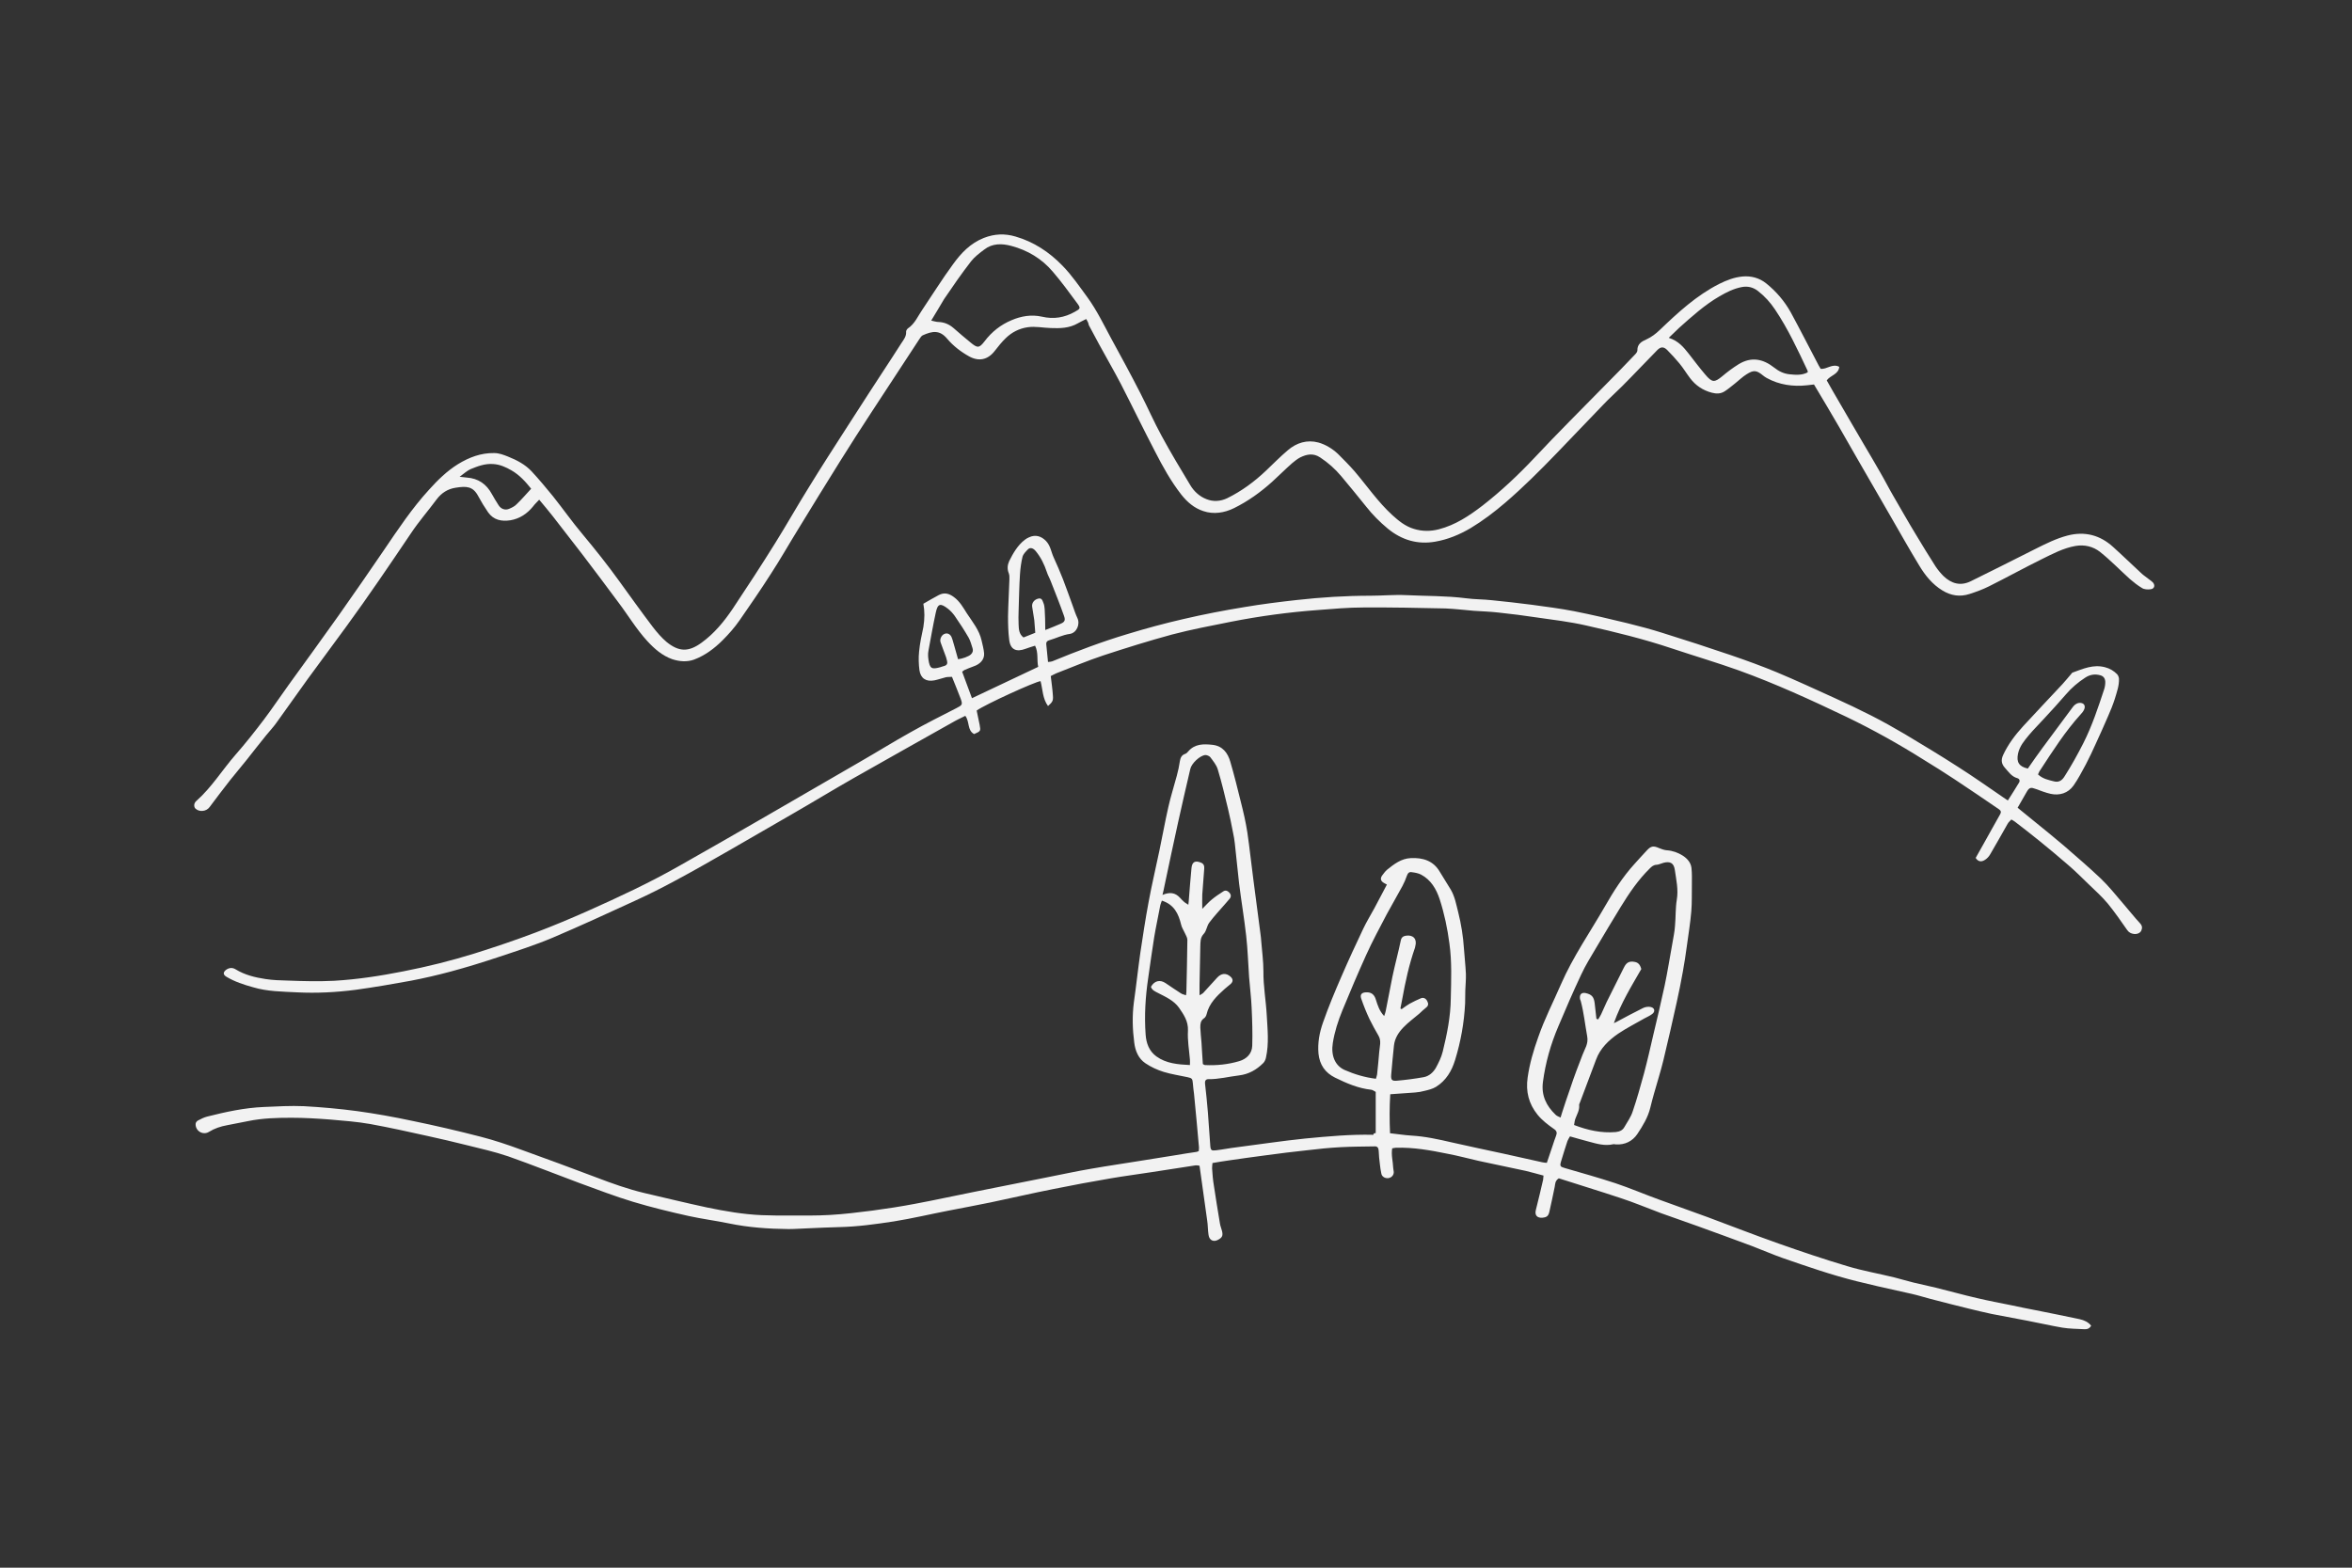 <?xml version="1.0" encoding="utf-8"?>
<!-- Generator: Adobe Illustrator 18.1.0, SVG Export Plug-In . SVG Version: 6.00 Build 0)  -->
<!DOCTYPE svg PUBLIC "-//W3C//DTD SVG 1.1//EN" "http://www.w3.org/Graphics/SVG/1.1/DTD/svg11.dtd">
<svg version="1.1" id="Layer_1" xmlns="http://www.w3.org/2000/svg" xmlns:xlink="http://www.w3.org/1999/xlink" x="0px" y="0px"
	 width="1200px" height="800px" viewBox="200 -100 1200 800" enable-background="new 200 -100 1200 800" xml:space="preserve">
<rect x="200" y="-100" width="1200" height="800" fill="#333333" stroke="none"/>
<g>
	<path fill="#F2F2F2" d="M901.9,478.2c0-7.1,0-14,0-21c-0.8-0.4-1.5-1-2.3-1.1c-6.6-0.7-12.6-3.3-18.5-6.2c-5-2.5-7.8-6.5-8.4-12.2
		c-0.5-5.5,0.5-10.8,2.3-15.9c2.8-8,6.1-15.9,9.5-23.7c3.5-8.1,7.2-16.1,11-24.1c1.7-3.6,3.8-7,5.7-10.5c2.1-4,4.2-8,6.4-12.1
		c-0.6-0.3-1-0.5-1.3-0.7c-1.9-1-2.3-2.4-1-4.1c0.7-0.9,1.4-1.9,2.3-2.7c3.6-2.9,7.3-5.8,12.2-6c6.1-0.3,11.5,1.3,14.8,7
		c1.8,3.1,3.8,6,5.6,9.1c2.1,3.6,2.8,7.7,3.8,11.6c1.5,6,2.5,12.2,2.9,18.4c0.3,4.3,0.8,8.6,1,12.9c0.1,2.8-0.2,5.6-0.3,8.4
		c-0.1,2.3,0,4.5-0.1,6.8c-0.5,9.8-2.2,19.4-5.1,28.8c-1.7,5.6-4.6,10.5-9.7,13.7c-1.8,1.1-3.9,1.6-6,2.1c-1.5,0.4-3.1,0.7-4.7,0.8
		c-4.1,0.3-8.3,0.6-12.7,0.9c-0.4,6.7-0.4,13.2-0.1,19.9c3.9,0.4,7.4,1,10.9,1.2c7,0.4,13.8,1.9,20.7,3.5c8.7,2,17.5,3.8,26.2,5.7
		c6.6,1.4,13.2,3,19.8,4.4c0.7,0.2,1.5,0.2,2.4,0.3c1-3,2-6,3-8.9c0.5-1.6,1.1-3.3,1.7-4.9c0.6-1.5,0.4-2.5-1.1-3.5
		c-3-2.1-5.9-4.3-8.3-7.2c-4.6-5.7-6.1-11.9-5.1-19s3-13.9,5.4-20.6c3.2-9.3,7.7-18,11.6-27c6.1-14,14.8-26.5,22.4-39.7
		c4.4-7.7,9.1-15.1,15.1-21.7c2.1-2.3,4.2-4.7,6.3-6.9c2.1-2.3,3.4-2.5,6.3-1.2c1.2,0.5,2.6,1,3.9,1.1c3,0.2,5.7,1.2,8.1,2.7
		c2.2,1.4,4.2,3.5,4.5,6.4c0.3,2.8,0.2,5.6,0.2,8.3c-0.1,4.6,0.1,9.2-0.3,13.8c-0.5,6-1.5,11.9-2.3,17.9c-0.6,4.3-1.2,8.5-2,12.8
		c-0.9,5.2-2,10.4-3.1,15.5c-2.2,9.9-4.4,19.7-6.8,29.6c-1.4,5.8-3.2,11.4-4.8,17.1c-0.7,2.4-1.3,4.8-1.9,7.2
		c-1.2,5-3.9,9.4-6.7,13.6c-2.4,3.5-6.2,5.5-10.9,5.2c-0.4,0-0.9-0.2-1.3-0.1c-4.3,1-8.3-0.2-12.4-1.3c-3.2-0.9-6.4-1.7-9.7-2.7
		c-0.5,0.9-1,1.6-1.3,2.4c-1.1,3.4-2.2,6.8-3.2,10.2c-0.8,2.6-0.5,2.9,2,3.6c8.6,2.5,17.2,4.9,25.7,7.7c7.5,2.5,14.9,5.7,22.4,8.4
		c8.2,3,16.4,5.9,24.6,8.9c12.1,4.5,24.1,9.2,36.3,13.5c11.6,4.1,23.2,8,34.9,11.5c7.9,2.4,16.1,3.8,24.2,5.8
		c3.2,0.8,6.4,1.8,9.7,2.6c3.8,0.9,7.5,1.7,11.3,2.6c7,1.7,14,3.7,21,5.3c5.9,1.4,11.8,2.5,17.7,3.7c4.1,0.9,8.2,1.7,12.3,2.5
		c7.5,1.5,15,3,22.5,4.6c2.2,0.5,4.3,1.4,5.8,3.3c-0.8,1.5-2.1,1.9-3.5,1.8c-3.7-0.2-7.5-0.2-11.2-0.8c-5.9-1-11.8-2.4-17.7-3.5
		c-6.1-1.2-12.3-2.3-18.4-3.5c-3.9-0.8-7.8-1.8-11.6-2.7c-6.6-1.6-13.2-3.3-19.7-5c-3.1-0.8-6.2-1.8-9.3-2.5
		c-5.6-1.3-11.3-2.5-17-3.8c-3.8-0.9-7.5-1.8-11.3-2.7c-12.8-3.2-25.2-7.5-37.6-11.8c-5.4-1.9-10.6-4.2-15.9-6.2
		c-9.1-3.4-18.2-6.7-27.3-10c-6.3-2.3-12.6-4.4-18.9-6.7c-7-2.6-13.8-5.5-20.9-7.8c-10.5-3.5-21.1-6.7-31.3-10
		c-2,1.3-1.8,2.9-2.1,4.4c-0.9,4.2-1.7,8.4-2.7,12.6c-0.5,2.3-1.4,2.9-3.6,3.1c-2.7,0.2-4-1.3-3.3-4c1.3-5.1,2.5-10.2,3.7-15.4
		c0.1-0.6,0.1-1.2,0.2-2.1c-3.1-0.8-6.1-1.7-9.1-2.4c-8-1.7-16-3.4-24-5.1c-5.3-1.2-10.4-2.6-15.7-3.6c-8.8-1.8-17.6-3.4-26.6-3.1
		c-0.5,0-1,0.2-1.8,0.3c-0.6,3.4,0.4,6.7,0.5,9.9c0,0.7,0.3,1.5,0.3,2.2c0,1.6-1.1,2.8-2.7,3.1c-1.6,0.2-3.2-0.6-3.6-2.1
		c-0.4-1.7-0.6-3.4-0.8-5.1c-0.3-2.2-0.5-4.5-0.6-6.8c-0.1-1.4-0.6-2.3-2.1-2.2c-5.7,0.1-11.5,0.1-17.2,0.4
		c-5.8,0.3-11.6,0.9-17.4,1.6c-6.9,0.7-13.7,1.6-20.5,2.5c-6.5,0.8-13,1.8-19.5,2.7c-2.7,0.4-5.3,0.8-8.1,1.3
		c-0.1,1-0.2,1.9-0.2,2.7c0.2,2.9,0.4,5.8,0.9,8.7c1,6.5,2,13,3.1,19.4c0.2,1.4,0.8,2.7,1.1,4c0.5,2.2,0.1,3.2-1.9,4.3
		c-2.4,1.4-4.6,0.4-5-2.4c-0.4-2.4-0.3-4.9-0.7-7.4c-1.3-9.2-2.6-18.3-3.9-27.9c-0.5-0.1-1.3-0.3-2.1-0.2c-7.3,1.1-14.7,2.3-22,3.4
		c-7,1.1-14.1,2-21.1,3.2c-9.9,1.7-19.7,3.5-29.5,5.5c-10.7,2.1-21.3,4.6-31.9,6.8c-7.2,1.5-14.4,2.8-21.5,4.2
		c-9.3,1.8-18.5,4-27.9,5.5c-9.2,1.4-18.5,2.7-27.9,2.9c-5.2,0.1-10.3,0.4-15.5,0.6c-3.4,0.1-6.9,0.4-10.3,0.4
		c-10.2-0.1-20.4-0.8-30.5-2.9c-6.8-1.4-13.8-2.3-20.6-3.8c-9.4-2.1-18.9-4.4-28.2-7.2s-18.3-6.3-27.4-9.6
		c-12.1-4.5-24.1-9.3-36.3-13.6c-7-2.4-14.3-4-21.5-5.8c-6.4-1.6-12.8-3.1-19.2-4.5c-9.9-2.2-19.8-4.4-29.7-6.2
		c-6.8-1.2-13.7-1.7-20.5-2.3c-6.6-0.5-13.1-0.9-19.7-0.9c-7.4,0-14.8,0.2-22.1,1.7c-3.6,0.7-7.2,1.4-10.7,2.1
		c-3.3,0.6-6.4,1.6-9.3,3.4c-3.1,1.9-7-0.5-6.8-4.1c0-0.6,0.6-1.4,1.2-1.7c1.5-0.8,3.1-1.6,4.7-2c9.5-2.4,19.1-4.5,29-4.9
		c6.8-0.3,13.6-0.7,20.4-0.4c9,0.5,18,1.3,27,2.5c9.5,1.3,18.9,3,28.3,5c11.7,2.4,23.3,5.1,34.9,8.1c7,1.8,13.8,4.1,20.6,6.6
		c12.8,4.6,25.5,9.3,38.2,14.1c8.1,3.1,16.2,6,24.6,8c10.7,2.5,21.4,5.1,32.1,7.4c9.2,1.9,18.4,3.5,27.8,3.9
		c4.7,0.2,9.4,0.2,14.1,0.2c6.9,0,13.8,0.1,20.7-0.3c7.2-0.4,14.4-1.3,21.5-2.2c7.4-1,14.7-2.1,22-3.5c10.3-1.9,20.5-4.2,30.7-6.2
		c12-2.4,24.1-4.8,36.1-7.2c7.7-1.5,15.4-3.2,23.1-4.5c8.5-1.5,17-2.7,25.5-4.1c5.8-0.9,11.7-1.9,17.5-2.8c3.6-0.6,7.2-1.2,10.8-1.7
		c0.3-0.1,0.6-0.2,1-0.4c0-0.7,0.2-1.4,0.1-2.1c-0.8-9-1.6-18-2.5-27c-0.2-1.8-0.5-3.6-0.6-5.4c-0.2-2.4-0.4-2.7-2.7-3.2
		c-4.1-0.9-8.3-1.5-12.2-2.7c-3.2-1-6.5-2.5-9.3-4.4c-3.6-2.4-5.2-6.4-5.7-10.5c-0.9-6.8-1.1-13.7-0.2-20.6
		c1.2-8.4,2.1-16.9,3.3-25.3c1.3-8.6,2.6-17.3,4.2-25.8c1.6-8.8,3.7-17.5,5.5-26.2c1.6-7.5,2.9-15,4.6-22.4
		c1.2-5.4,2.9-10.6,4.3-15.9c0.7-2.5,1.2-5,1.6-7.6c0.3-1.7,0.9-3,2.7-3.6c0.6-0.2,1.1-0.7,1.5-1.2c3.4-4,7.9-3.9,12.5-3.4
		c5.1,0.6,7.7,4.1,9,8.6c2,6.8,3.7,13.7,5.4,20.6c1.3,5.1,2.5,10.3,3.3,15.5c1.2,8.1,2,16.2,3.1,24.3c1.2,9.2,2.4,18.4,3.6,27.5
		c0.2,1.3,0.3,2.6,0.4,3.9c0.4,5,1.1,10.1,1.1,15.1c-0.1,7.6,1.3,15,1.7,22.5c0.4,7.2,1.2,14.4-0.4,21.6c-0.2,1-0.7,2.1-1.4,2.8
		c-3.4,3.4-7.4,5.7-12.4,6.3c-5.2,0.6-10.3,2-15.6,1.9c-1.5,0-1.8,1.1-1.7,2.2c0.2,2.5,0.6,4.9,0.8,7.4c0.5,4.9,0.9,9.9,1.2,14.8
		c0.3,3.2,0.4,6.4,0.7,9.7c0.2,2.2,0.6,2.5,3,2.2c3.4-0.4,6.8-1.1,10.2-1.5c11.7-1.5,23.5-3.3,35.2-4.5c11.6-1.1,23.2-2.2,34.8-1.9
		C900.7,478.4,901.1,478.3,901.9,478.2z M1014.5,419.9c0.3,0.1,0.6,0.2,0.9,0.3c0.5-0.9,1.1-1.7,1.5-2.6c1-2,1.8-4.2,2.8-6.2
		c2.9-5.9,5.9-11.7,8.8-17.6c1.3-2.7,2.8-3.5,5.7-2.9c2,0.4,2.7,1.9,3.2,3.6c-2.5,4.4-5.1,8.7-7.5,13.2c-2.4,4.5-4.6,9.1-6.5,14.4
		c0.9-0.4,1.2-0.5,1.5-0.7c4.5-2.4,8.9-4.8,13.4-7c1.2-0.6,2.8-0.8,4-0.5c2,0.5,2.3,2.4,0.6,3.6c-1.2,0.9-2.6,1.5-3.9,2.2
		c-4.5,2.6-9.1,4.9-13.4,7.8c-4.9,3.4-9.2,7.5-11.3,13.3c-2.7,7.3-5.5,14.5-8.2,21.8c-0.2,0.5-0.5,1-0.4,1.5
		c0.2,2.5-1.1,4.5-1.9,6.7c-0.4,1-0.5,2.2-0.7,3.3c7.1,2.7,13.9,4.2,21.2,3.6c2-0.2,3.6-0.9,4.5-2.6c1.5-2.6,3.3-5.1,4.2-7.9
		c2.2-6.4,4-13,5.8-19.5c1.7-6.4,3.2-13,4.7-19.5c2-8.4,4-16.8,5.8-25.2c1.5-7.1,2.6-14.2,3.9-21.3c0.5-3.1,1.2-6.1,1.4-9.3
		c0.4-4.4,0.2-8.9,0.9-13.2c0.9-5.3-0.3-10.3-1-15.3c-0.5-3.5-2.4-4.5-5.8-3.6c-1.1,0.3-2.3,0.9-3.4,1c-1.6,0-2.6,0.9-3.6,1.9
		c-5.9,5.8-10.5,12.6-14.8,19.6c-4.2,6.9-8.4,13.8-12.5,20.8c-2.7,4.6-5.5,9-7.7,13.8c-4.1,8.7-7.9,17.5-11.6,26.3
		c-3.9,9.1-6.6,18.6-7.9,28.5c-0.9,6.9,1.8,12.2,6.5,16.7c0.6,0.6,1.5,0.9,2.5,1.4c0.4-1.2,0.6-1.9,0.8-2.6c1.3-4,2.6-8,4-11.9
		c1.1-3.2,2.1-6.3,3.3-9.4c1-2.7,2.1-5.4,3.1-8.1c1.1-3,3.1-5.6,2.4-9.4c-1.1-6-1.7-12.1-3.3-18.1c-0.1-0.4-0.4-0.8-0.4-1.2
		c-0.3-2.2,0.9-3.3,3-2.8c3,0.7,4.1,1.9,4.5,5.1C1013.9,414.6,1014.2,417.2,1014.5,419.9z M906.2,418.5c0.4-1.2,0.7-1.9,0.8-2.6
		c1.2-5.8,2.2-11.6,3.4-17.4c1.3-6.2,3-12.4,4.3-18.6c0.3-1.6,1.3-2.2,2.6-2.4c3.7-0.6,5.8,1.7,4.8,5.3c-0.1,0.3-0.1,0.6-0.2,0.9
		c-3,8.6-4.9,17.4-6.5,26.3c-0.3,1.5-0.6,3.1-0.9,4.6c0.2,0.1,0.4,0.3,0.6,0.4c1.4-1,2.7-2,4.1-2.8c1.9-1,3.8-2,5.8-2.8
		c1.3-0.5,2.5,0.1,3.2,1.5c0.6,1.2,0.7,2.2-0.5,3.2c-1.3,1-2.4,2.1-3.6,3.2c-2.7,2.3-5.6,4.4-8.1,7c-2.4,2.5-4.4,5.5-4.8,9.3
		c-0.5,4.9-1,9.8-1.4,14.8c-0.2,2.6,0.3,3.3,2.8,3.1c4.6-0.4,9.2-1,13.7-1.8c2.8-0.5,4.9-2.4,6.3-4.8c1.4-2.6,2.8-5.4,3.5-8.3
		c2.2-8.9,4-17.9,4.1-27.1c0.2-9.3,0.6-18.7-0.7-28c-1-7.7-2.6-15.3-5-22.7c-1.7-5.1-4.4-9.8-9.5-12.5c-1.4-0.7-3-1-4.6-1.2
		c-1.4-0.3-2.1,0.4-2.6,1.8c-0.6,1.8-1.4,3.6-2.3,5.3c-2.6,4.8-5.4,9.6-8,14.4c-3.6,6.9-7.3,13.7-10.5,20.8
		c-4.2,9.3-8.2,18.7-12.1,28.2c-2.2,5.4-4,10.9-4.9,16.7c-1,6.3,1.1,11.5,6,13.7c5,2.2,10.3,3.8,16,4.5c0.2-0.8,0.5-1.5,0.6-2.2
		c0.4-3.9,0.8-7.7,1.1-11.6c0.2-2.7,1.2-5.5-0.4-8.2c-1.6-2.8-3.2-5.6-4.6-8.5c-1.6-3.4-3-6.9-4.2-10.4c-0.7-2,0.2-3.1,2.3-3.2
		c2.7-0.2,4.4,1,5.2,3.8C902.9,413,903.7,415.8,906.2,418.5z M813.7,443c0.6,0.3,0.8,0.5,1,0.5c6,0.3,11.9-0.3,17.6-2
		c3.7-1.1,6.5-3.8,6.6-7.9c0.2-6.3,0-12.7-0.3-19.1c-0.2-5.3-0.9-10.5-1.3-15.8c-0.5-7.1-0.7-14.2-1.5-21.2
		c-1-8.9-2.5-17.7-3.6-26.6c-0.8-6.8-1.4-13.7-2.2-20.6c-0.2-1.8-0.5-3.6-0.9-5.4c-0.8-4.1-1.6-8.2-2.6-12.3
		c-1.6-6.7-3.2-13.4-5.2-20c-0.7-2.3-2.4-4.3-3.8-6.2c-0.5-0.6-1.7-1.1-2.5-1.1c-2.8,0.2-7.1,4.3-7.7,7.1c-2.1,9-4.2,18-6.2,27.1
		c-2.4,10.7-4.6,21.5-6.9,32.2c-0.3,1.5-0.6,3-1.1,5c3.7-1.6,6.5-1.2,8.9,1.4c0.7,0.8,1.5,1.6,2.3,2.3c0.5,0.4,1.1,0.7,2,1.3
		c0.1-1.3,0.3-2.3,0.3-3.2c0.4-5.1,0.8-10.3,1.3-15.5c0.3-3.2,1.9-4,4.8-2.8c1.6,0.6,1.8,1.9,1.7,3.1c-0.3,4.4-0.7,8.8-1,13.2
		c-0.1,2.2,0,4.4,0,7.3c1.9-1.9,3.3-3.5,4.9-4.8c1.8-1.5,3.8-2.8,5.8-4.1c1.2-0.8,2.3-0.3,3.2,0.7c0.8,0.9,0.9,2,0.1,3
		c-0.8,1-1.7,2-2.5,2.9c-2.7,3.1-5.5,6.1-7.9,9.3c-1.3,1.7-1.4,4.2-2.8,5.7c-1.9,2-1.7,4.2-1.8,6.5c-0.1,6.6-0.3,13.2-0.4,19.7
		c0,1.6,0,3.1,0,5.2c1-0.6,1.5-0.8,1.8-1.1c2.4-2.6,4.8-5.3,7.2-7.9c2.1-2.3,4.6-2.5,6.8-0.5c1.4,1.2,1.4,2.6,0,3.8
		c-1,0.9-2,1.6-3,2.5c-4,3.6-7.9,7.3-9.2,12.9c-0.2,0.8-0.7,1.7-1.4,2.1c-1.7,1.2-1.8,2.9-1.8,4.6c0.1,2.6,0.4,5.2,0.6,7.7
		C813.2,435.9,813.5,439.6,813.7,443z M792.8,359.6c-0.3,0.8-0.6,1.5-0.8,2.3c-1,5.4-2.2,10.8-3.1,16.2c-1.1,7-2.1,14-3.1,21.1
		c-1.4,9.5-2,19.1-1.3,28.7c0.3,4.5,1.8,8.5,5.5,11.2c5,3.6,10.9,4.1,17.1,4.4c0-1.1,0.1-2,0-2.8c-0.4-4.9-1.3-9.9-1-14.8
		c0.2-4.8-2.2-8.2-4.6-11.7c-2.6-3.6-6.6-5.4-10.5-7.4c-1.5-0.8-3.2-1.4-3.8-3.2c1.8-3.2,4.7-3.8,7.5-1.9c2.6,1.8,5.2,3.5,7.8,5.2
		c0.7,0.5,1.6,0.6,2.6,1c0.1-0.9,0.2-1.3,0.2-1.8c0.2-8.8,0.4-17.7,0.5-26.5c0-1.2-0.8-2.3-1.3-3.5c-0.6-1.4-1.6-2.8-1.9-4.3
		C801.3,366.4,799.1,361.6,792.8,359.6z"/>
	<path fill="#F2F2F2" d="M754.2,62.8c-1.7,0.8-3,1.5-4.3,2.2c-4.3,2.5-9.1,2.6-13.8,2.4c-3.9-0.1-7.9-1-11.8-0.4
		c-4.2,0.6-8,2.5-11.1,5.5c-2.1,2-3.9,4.3-5.7,6.6c-3.5,4.5-8,5.5-13,2.8c-4.3-2.4-8.2-5.4-11.3-9.1c-3.8-4.5-7.5-3.9-12.4-1.7
		c-0.7,0.3-1.2,1.2-1.7,1.9c-8.1,12.3-16.2,24.7-24.3,37.1c-5.5,8.4-10.9,16.8-16.2,25.3c-7.2,11.5-14.3,23.1-21.4,34.7
		c-4.7,7.6-9.1,15.4-14,22.9c-5.1,8-10.5,15.8-15.9,23.6c-2.5,3.6-5.5,7-8.6,10.1c-4.2,4.2-9,7.8-14.6,9.9c-3.6,1.3-7.4,1-11.1-0.2
		c-5.1-1.8-9.1-5.3-12.7-9.2c-5.7-6.2-10-13.5-15.1-20.2c-6.1-8.2-12.2-16.4-18.4-24.5c-4.9-6.4-9.9-12.8-14.8-19.1
		c-2.2-2.8-4.4-5.4-6.9-8.4c-1.3,1.4-2.3,2.3-3.1,3.4c-3,3.7-6.8,6.3-11.6,7.1c-4.5,0.7-8.6-0.1-11.4-4.1c-1.8-2.6-3.5-5.4-5-8.2
		c-2.7-5.1-6-5.2-11.6-4.3c-3.9,0.6-7.1,2.6-9.6,5.9c-4.3,5.8-9.1,11.3-13.1,17.3c-10.8,16-21.6,32-33,47.6
		c-6.6,8.9-13.2,17.9-19.7,26.8c-5.3,7.3-10.5,14.8-15.8,22.1c-1.6,2.3-3.5,4.3-5.3,6.5c-3.4,4.2-6.7,8.4-10,12.6
		c-2.8,3.4-5.6,6.8-8.4,10.3c-3.6,4.6-7.1,9.2-10.6,13.9c-1.6,2.2-5.1,2.6-7.1,0.8c-1-0.9-1-2.8,0.4-4c7.8-6.9,13.2-15.8,20-23.6
		c5.1-5.8,9.9-11.9,14.6-18.1c4.3-5.7,8.2-11.6,12.4-17.4c8.6-11.9,17.2-23.7,25.7-35.7c7.8-11,15.4-22.1,23-33.2
		c7.2-10.6,14.3-21.3,23-30.8c4.4-4.9,9.1-9.5,14.7-13c5.7-3.5,11.7-5.8,18.5-5.7c2.6,0,4.8,0.9,7.1,1.8c4.5,1.8,8.7,4,12,7.5
		c3.8,4.1,7.4,8.4,10.9,12.7c5.1,6.4,9.8,13.1,15.1,19.4c6.5,7.8,12.8,15.7,18.7,23.9c5.7,7.9,11.3,15.7,17.2,23.5
		c2.1,2.7,4.4,5.4,7,7.6c6.3,5.1,11.2,5.2,17.8,0.4c6.5-4.7,11.5-10.8,15.9-17.3c7.4-11.1,14.7-22.3,21.8-33.7
		c5.8-9.3,11.2-18.9,17-28.2c6.5-10.6,13.2-21,19.9-31.4c7.5-11.7,15.1-23.4,22.7-35c1.6-2.4,3.1-4.9,4.7-7.3
		c1.2-1.8,2.6-3.5,2.4-5.9c0-0.5,0.5-1.3,0.9-1.6c3.6-2.4,5.1-6.3,7.4-9.6c5.2-7.7,10.1-15.6,15.6-23.1c4.1-5.7,8.9-10.8,15.8-13.5
		c5.4-2.1,10.7-2.3,16.1-0.7c9.3,2.7,17.2,7.9,23.9,14.8c4.9,5,8.8,10.8,13,16.5c4.6,6.4,8,13.4,11.7,20.3
		c5.2,9.5,10.3,18.9,15.2,28.5c3.7,7.2,6.9,14.6,10.8,21.7c4.6,8.5,9.6,16.8,14.6,25.1c1.9,3.2,4.8,5.8,8.2,7.1
		c3.4,1.4,7.2,1.2,10.7-0.5c7.3-3.6,13.8-8.4,19.7-14c3.7-3.5,7.2-7.1,11.1-10.4c4.5-3.9,9.9-5.5,15.6-4c3.6,1,7.1,3.1,10,5.8
		c2.9,2.9,5.8,5.8,8.5,8.9c6.4,7.5,11.9,15.6,19.2,22.3c3.3,3,6.7,5.8,11.1,7.1c4.2,1.3,8.4,1.3,12.7,0.2
		c8.5-2.2,15.5-6.9,22.3-12.1c9.5-7.4,18.2-15.6,26.4-24.3c5.9-6.3,11.9-12.5,18-18.7c8.7-8.9,17.5-17.7,26.2-26.6
		c2.4-2.5,4.8-5,7.2-7.5c0.6-0.6,1.2-1.4,1.2-2.1c-0.1-3.3,2.3-4.6,4.6-5.6c2.6-1.2,4.7-2.8,6.8-4.8c9.3-8.9,18.7-17.6,30.3-23.5
		c3.8-1.9,7.7-3.4,11.9-3.8c4.4-0.4,8.6,0.7,12.1,3.5c5.1,4.1,9.3,9,12.5,14.7c4.9,9,9.5,18.1,14.3,27.2c0.3,0.6,0.6,1.1,1,1.7
		c3.2,0.4,6-2.9,9.5-1c-0.4,3.9-4.4,4.2-6.4,6.9c2,3.6,4.1,7.2,6.2,10.8c4.3,7.5,8.7,14.9,13,22.3c2.7,4.6,5.4,9.1,8,13.7
		c2.4,4.1,4.5,8.3,6.9,12.4c3.8,6.5,7.5,13.1,11.4,19.5c3.3,5.5,6.6,10.9,10,16.2c1.2,1.8,2.6,3.5,4.1,5c4,3.8,8.6,5.2,13.9,2.6
		c5.1-2.5,10.2-5.1,15.3-7.6c6-3,11.9-6,17.9-9c5.2-2.6,10.4-5.2,16.1-6.7c8.8-2.3,16.6-0.3,23.3,5.8c5,4.5,9.8,9.2,14.7,13.7
		c1.1,1,2.4,1.8,3.6,2.8c0.7,0.5,1.4,1,2,1.6c1.3,1.5,0.8,3.3-1.2,3.5c-1.4,0.2-3.2,0.1-4.3-0.6c-2.2-1.3-4.2-2.9-6.2-4.6
		c-5.1-4.6-9.9-9.6-15.3-13.9c-3.5-2.7-7.8-3.8-12.5-3c-6.2,1.1-11.6,4-17.1,6.7c-9.1,4.5-18,9.4-27,13.9c-3.2,1.6-6.5,2.8-9.9,3.9
		c-4.9,1.6-9.5,0.9-13.9-1.8c-5.1-3.1-8.8-7.7-11.8-12.7c-5-8.2-9.7-16.6-14.5-24.9c-5.6-9.7-11.2-19.4-16.8-29.1
		c-3.3-5.7-6.5-11.4-9.8-17.1c-4.1-7.1-8.3-14.1-12.6-21.3c-1.2,0.1-2.3,0.3-3.5,0.4c-7.2,0.8-14.2-0.2-20.6-3.7
		c-0.7-0.4-1.3-0.8-1.9-1.3c-3.3-2.7-4.8-2.9-8.4-0.6c-2.1,1.3-3.9,3.1-5.8,4.6c-1.8,1.4-3.5,2.9-5.4,4.1c-2,1.3-4.2,1.3-6.5,0.7
		c-4.6-1.2-8.3-3.7-11.1-7.4c-1.9-2.5-3.5-5.2-5.5-7.6s-4.1-4.7-6.3-6.9c-1.8-1.7-3.3-1.6-5.1,0.3c-6,6.1-11.8,12.3-17.8,18.3
		c-3.2,3.2-6.6,6.2-9.7,9.5c-8,8.2-15.8,16.6-23.8,24.8c-8.4,8.7-16.9,17.2-26.1,25.1c-5.6,4.8-11.4,9.2-17.7,13
		c-5.6,3.3-11.6,5.8-18,6.9c-9,1.6-17.1-0.8-24.2-6.6c-4.1-3.4-7.8-7.1-11.1-11.3c-4.2-5.2-8.4-10.4-12.7-15.5
		c-3.1-3.7-6.7-6.9-10.8-9.6c-3.5-2.3-6.8-1.6-10.1,0c-1.5,0.8-2.9,1.9-4.2,3c-3.5,3.1-6.8,6.4-10.2,9.5
		c-5.9,5.3-12.3,9.9-19.4,13.4c-4.9,2.4-10.4,3.3-15.7,1.5c-4.6-1.5-8.2-4.6-11.2-8.4c-5.3-6.8-9.4-14.2-13.3-21.8
		c-6-11.5-11.6-23.1-17.5-34.6c-3.6-6.9-7.5-13.6-11.2-20.4c-1.8-3.2-3.4-6.5-5.2-9.7C755.3,64.6,754.8,63.9,754.2,62.8z
		 M675.1,63.6c1.5,0.3,2.6,0.7,3.6,0.7c3.1,0.1,5.6,1.2,7.9,3.2c2.8,2.5,5.7,4.9,8.6,7.3c3.5,2.9,4.4,2.9,7.1-0.6
		c3.7-4.9,8.3-8.5,13.8-10.8c4.9-2.1,10.1-3,15.5-1.8c6,1.4,11.5,0.5,16.8-2.5c2.9-1.6,3.1-1.8,1-4.6c-4-5.4-7.9-10.8-12.3-15.9
		c-5.6-6.6-12.8-10.9-21.1-13.1c-4.8-1.3-9.7-1.4-13.9,1.9c-2.4,1.8-4.9,3.7-6.7,6c-4.8,6.2-9.3,12.7-13.7,19.2
		C679.5,56.2,677.5,59.8,675.1,63.6z M1051.4,72.4c4.9,1.5,7.6,4.8,10.2,8.1c2.8,3.6,5.5,7.2,8.4,10.6c3.6,4.3,4.8,4.1,8.7,0.9
		c2.6-2.2,5.4-4.3,8.3-6.1c6.5-4,12.5-2.8,18.2,1.7c2.4,1.9,4.9,3.1,7.8,3.4c3.1,0.3,6.4,0.6,9.3-1c0-0.5,0-0.7-0.1-0.9
		c-5-10.6-10-21.4-16.6-31.2c-2.4-3.6-5.3-6.8-8.8-9.5c-2.4-1.8-5.1-2.5-8.2-1.9c-4.1,0.8-7.7,2.6-11.3,4.7
		c-7.6,4.4-14.1,10.3-20.6,16.1C1055.1,68.8,1053.5,70.4,1051.4,72.4z M471,149.4c-2.8-3.5-5.9-7-10.1-9.4c-2.8-1.6-5.8-3-9.3-3.2
		c-4.2-0.3-7.8,1.1-11.5,2.6c-1.8,0.8-3.4,2.3-5.6,3.9c1.8,0.2,2.7,0.3,3.6,0.4c5.9,0.4,10.1,3.3,12.9,8.5c1,1.9,2.2,3.7,3.3,5.5
		c1.2,2,3.4,2.9,5.6,1.9c1.4-0.6,2.8-1.3,3.8-2.4C466.2,154.8,468.4,152.2,471,149.4z"/>
	<path fill="#F2F2F2" d="M671.1,208.1c2.8-1.6,5.3-3.1,7.8-4.4c2.8-1.5,5.3-0.9,7.8,1c3,2.2,4.7,5.3,6.6,8.3
		c2.9,4.4,6.3,8.5,7.5,13.8c0.5,2.2,1.1,4.4,1.3,6.6c0.2,3.1-1.9,5.5-5.5,6.7c-1.5,0.5-3,1.2-4.5,1.8c-0.4,0.2-0.7,0.5-1.2,0.9
		c1.7,4.5,3.3,8.8,5,13.5c11.4-5.4,22.5-10.7,33.8-16c-0.8-3.6,0.2-7.2-1.6-10.8c-1.8,0.6-3.4,1-4.9,1.6c-4.5,1.7-7.7,0.6-8.3-4.6
		c-0.5-3.9-0.6-7.9-0.6-11.9c0.1-6.3,0.5-12.5,0.7-18.8c0-1.1,0.1-2.2-0.3-3.2c-0.9-2.2-0.7-4.3,0.2-6.3c2-4,4.3-8,7.9-10.8
		c0.7-0.5,1.4-1,2.2-1.3c3.2-1.5,6.2-0.7,8.7,1.9c2.3,2.4,2.6,5.6,3.9,8.4c1.7,3.6,3.2,7.3,4.7,11c1.8,4.6,3.4,9.3,5.1,13.9
		c0.7,2,1.4,4.1,2.3,6c1.5,3.2-0.4,7.6-3.9,8.1c-3.7,0.5-6.9,2.2-10.4,3.2c-1.1,0.3-1.7,0.9-1.6,2c0.3,3,0.6,5.9,0.9,9.1
		c0.9-0.1,1.6-0.1,2.1-0.3c12.6-5.2,25.3-10,38.3-13.9c9.5-2.9,19.1-5.5,28.7-7.7c10.3-2.4,20.7-4.4,31.1-6.1
		c8.8-1.5,17.7-2.6,26.6-3.6c12.5-1.4,25.1-2.2,37.8-2.2c6,0,12.1-0.6,18.1-0.3c10.2,0.5,20.4,0.3,30.6,1.6c4.4,0.6,8.8,0.5,13.2,1
		c6.7,0.7,13.5,1.4,20.2,2.3c7.3,1,14.5,1.9,21.7,3.3c9.1,1.8,18.1,3.9,27.1,6.1c6.1,1.5,12.1,3.1,18.1,5
		c11.6,3.6,23.2,7.4,34.7,11.3c7.9,2.7,15.9,5.6,23.6,8.8c9.8,4.1,19.5,8.6,29.2,13c6.4,2.9,12.7,5.9,19,9.1
		c5.7,2.9,11.4,6.1,17,9.4c9.2,5.5,18.3,11,27.3,16.8c7.7,4.9,15.2,10.2,22.8,15.4c0.7,0.5,1.4,1,2.5,1.7c2-3.1,3.9-6.1,5.7-9.1
		c0.6-0.9,0.3-2-0.9-2.3c-2.9-0.8-4.5-3.3-6.3-5.3c-1.7-1.9-2.1-3.9-0.9-6.5c2.6-5.6,6.2-10.3,10.3-14.8
		c6.6-7.2,13.3-14.2,19.9-21.3c1.5-1.6,2.9-3.4,4.4-5.1c0.3-0.3,0.5-0.8,0.9-0.9c5.3-1.9,10.5-4.3,16.5-2.7c2.4,0.6,4.4,1.8,6.1,3.5
		c0.5,0.5,0.9,1.4,1,2.2c0.2,3.6-1.1,7-2.1,10.4c-1,3.1-2.2,6.1-3.5,9c-2,4.7-4.2,9.5-6.3,14.1c-1.6,3.5-3.2,7-5,10.4
		c-2,3.7-3.9,7.4-6.3,10.8c-2.8,3.9-7.1,5.2-11.7,4.2c-2.6-0.6-5.1-1.6-7.6-2.5c-2.4-0.9-3.2-0.8-4.5,1.4c-1.5,2.6-3,5.2-4.7,8.2
		c2.8,2.3,5.7,4.7,8.6,7c4.9,4,9.9,8,14.7,12.1c6.4,5.6,12.9,11.1,19.1,17c4.2,4,7.8,8.6,11.6,13c2.8,3.2,5.5,6.7,8.4,9.8
		c1.2,1.3,1.3,2.4,0.7,3.8c-0.6,1.3-2.2,1.9-3.8,1.7c-1.4-0.2-2.5-0.7-3.4-2c-3.2-4.6-6.4-9.2-9.9-13.5c-3-3.6-6.6-6.8-10-10.1
		c-3.3-3.2-6.6-6.5-10.1-9.5c-4.9-4.2-9.8-8.4-14.8-12.4c-4.1-3.3-8.3-6.6-12.5-9.8c-0.5-0.4-1.1-0.7-1.8-1.1
		c-0.7,0.8-1.5,1.4-1.9,2.2c-2.9,5.1-5.8,10.3-8.8,15.4c-0.7,1.3-1.8,2.5-3.1,3.2c-1.4,0.8-3.1,0.9-4.4-1.2c2.8-4.9,5.6-10,8.4-15
		c1.4-2.4,2.7-4.9,4.1-7.3c0.6-1.1,0.4-1.8-0.6-2.5c-7.5-5.1-14.9-10.2-22.5-15.2c-5.3-3.5-10.7-6.9-16.1-10.2
		c-12.7-8-25.8-15.3-39.3-21.8c-18-8.6-36.1-16.9-54.9-23.7c-11.2-4-22.7-7.4-34.1-11.2c-14.3-4.8-29-8.4-43.7-11.7
		c-8.3-1.9-16.8-2.9-25.2-4.1c-6.5-1-13-1.8-19.5-2.5c-4.2-0.5-8.4-0.6-12.6-0.9c-4.8-0.4-9.7-1-14.5-1.2
		c-13.9-0.3-27.8-0.6-41.8-0.5c-7.8,0-15.5,0.7-23.2,1.3c-14.9,1.1-29.8,3.1-44.5,6c-10,2-20.1,3.9-30,6.5
		c-11.8,3.2-23.6,6.9-35.2,10.7c-8.1,2.7-15.9,6-23.9,9.1c-1,0.4-1.9,1-2.8,1.4c0.4,3.5,0.9,6.8,1.1,10.1c0.2,2.6-0.3,3.2-2.5,5.2
		c-2.8-3.8-2.7-8.5-3.8-12.7c-2.7,0.2-28.5,12-32.6,15c0.5,2.3,1,4.7,1.5,7.2c0.6,3.3,0.6,3.3-2.8,4.8c-3.6-1.9-2.2-6.3-4.5-9.3
		c-2.2,1.1-4.6,2.2-6.8,3.5c-16.7,9.4-33.5,18.8-50.2,28.3c-10.7,6.1-21.2,12.5-31.8,18.6c-10.5,6.1-21.1,12.2-31.7,18.3
		c-9.1,5.2-18.1,10.4-27.3,15.3c-6.8,3.7-13.8,7.2-20.8,10.4c-13.9,6.4-27.8,12.8-41.9,18.8c-9,3.8-18.4,6.8-27.7,9.9
		c-8.1,2.7-16.2,5.2-24.4,7.4c-6.7,1.8-13.6,3.4-20.4,4.7c-9.3,1.7-18.6,3.3-28,4.6c-10,1.3-20,1.8-30,1.3
		c-7.5-0.4-15.1-0.4-22.4-2.6c-4.7-1.3-9.3-2.8-13.5-5.3c-1.9-1.1-1.9-2.4-0.1-3.7c1.5-1,3.1-1.1,4.6-0.2c4.7,2.9,10,4.2,15.3,5
		c3.8,0.6,7.7,0.7,11.5,0.8c7.9,0.3,15.7,0.5,23.6,0.1c11.9-0.7,23.6-2.5,35.2-4.8c12.3-2.4,24.4-5.4,36.3-9.1
		c10.5-3.3,20.9-6.8,31.2-10.7c9-3.4,17.8-7.1,26.6-11c15.9-7.1,31.6-14.4,46.7-23c14.5-8.2,29-16.5,43.5-24.9
		c16.2-9.4,32.5-18.8,48.7-28.2c8.7-5,17.2-10.3,26-15.2c7.6-4.3,15.4-8.2,23.2-12.2c3.1-1.6,3.4-1.8,2.1-5.2
		c-1.3-3.5-2.8-7-4.3-10.8c-1,0.1-2.1,0-3.1,0.2c-2,0.5-3.9,1.2-5.9,1.6c-4.2,0.8-7-1-7.6-5.2c-0.4-3.1-0.5-6.2-0.2-9.3
		c0.4-4.3,1.3-8.5,2.2-12.7C671.8,215.6,671.8,211.9,671.1,208.1z M1239.8,295.2c2.5,2.3,5.3,2.8,8,3.5c2.5,0.7,4.2-0.3,5.6-2.6
		c3.5-5.5,6.6-11.1,9.5-16.8c4.5-8.9,7.6-18.3,10.7-27.7c0.4-1.3,0.6-2.8,0.5-4.1c-0.2-1.3-0.8-2.4-2.5-2.9
		c-2.9-0.8-5.4-0.3-7.7,1.2c-3.7,2.4-7,5.2-9.9,8.6c-3.6,4.2-7.3,8.2-11,12.2c-2.6,2.9-5.4,5.6-7.9,8.6c-2.3,2.8-4.7,5.6-5.5,9.4
		c-0.9,4.3,0.5,6.6,5,7.6c2.5-3.6,5-7.2,7.6-10.7c5-6.8,10.1-13.7,15.2-20.5c0.8-1.1,1.8-2.1,3.4-2.3c2.2-0.2,3.4,1.2,2.6,3.2
		c-0.4,1-1.1,1.9-1.8,2.6c-7.9,8.7-14.2,18.6-20.6,28.4C1240.5,293.5,1240.2,294.3,1239.8,295.2z M733.3,221.5
		c3.1-1.2,5.3-2.1,7.6-3.1c2.2-0.9,2.8-1.7,2-4c-2.1-6-4.5-11.9-6.8-17.8c-0.6-1.6-1.5-3.1-2-4.7c-1.3-3.9-3.1-7.6-5.7-10.7
		c-1.2-1.5-2.8-2-3.9-0.9c-1.1,1.1-2.4,2.4-2.8,3.8c-0.7,2.9-1.1,5.9-1.3,8.9c-0.4,6.2-0.5,12.5-0.7,18.7c-0.1,2.3-0.1,4.7,0,7.1
		c0.1,2.3,0.2,4.8,2.5,6.5c2-0.8,3.9-1.6,6-2.4c-0.2-2.3-0.3-4.3-0.5-6.4c-0.3-2.3-0.8-4.7-1.1-7c-0.2-1.9,1.1-3.5,3-4
		c2.1-0.6,2.3,1.2,2.8,2.3c0.4,0.9,0.5,2,0.6,3.1C733.2,214.2,733.3,217.4,733.3,221.5z M688.8,236.4c2.2-0.2,5.4-1.4,6.5-2.4
		c1-0.9,1.3-2,0.9-3.2c-0.6-1.8-1.1-3.8-2-5.4c-2.2-3.8-4.6-7.5-7.1-11.1c-1-1.4-2.2-2.7-3.5-3.7c-3.9-3-5.2-2.6-6.2,2.2
		c-1.4,6.4-2.5,12.9-3.7,19.3c-0.3,1.5-0.2,3,0,4.5c0.7,4.6,1.6,5.1,6,3.9c0.7-0.2,1.4-0.5,2.2-0.7c1.3-0.4,1.6-1.3,1.3-2.5
		c-0.2-0.6-0.3-1.3-0.5-1.9c-0.9-2.5-1.9-5-2.8-7.6c-0.6-1.6,0.5-3.9,2.2-4.4c1.4-0.5,2.9,0.3,3.5,2c0.6,1.5,0.9,3.1,1.4,4.6
		C687.6,232.2,688.2,234.3,688.8,236.4z"/>
</g>
</svg>
